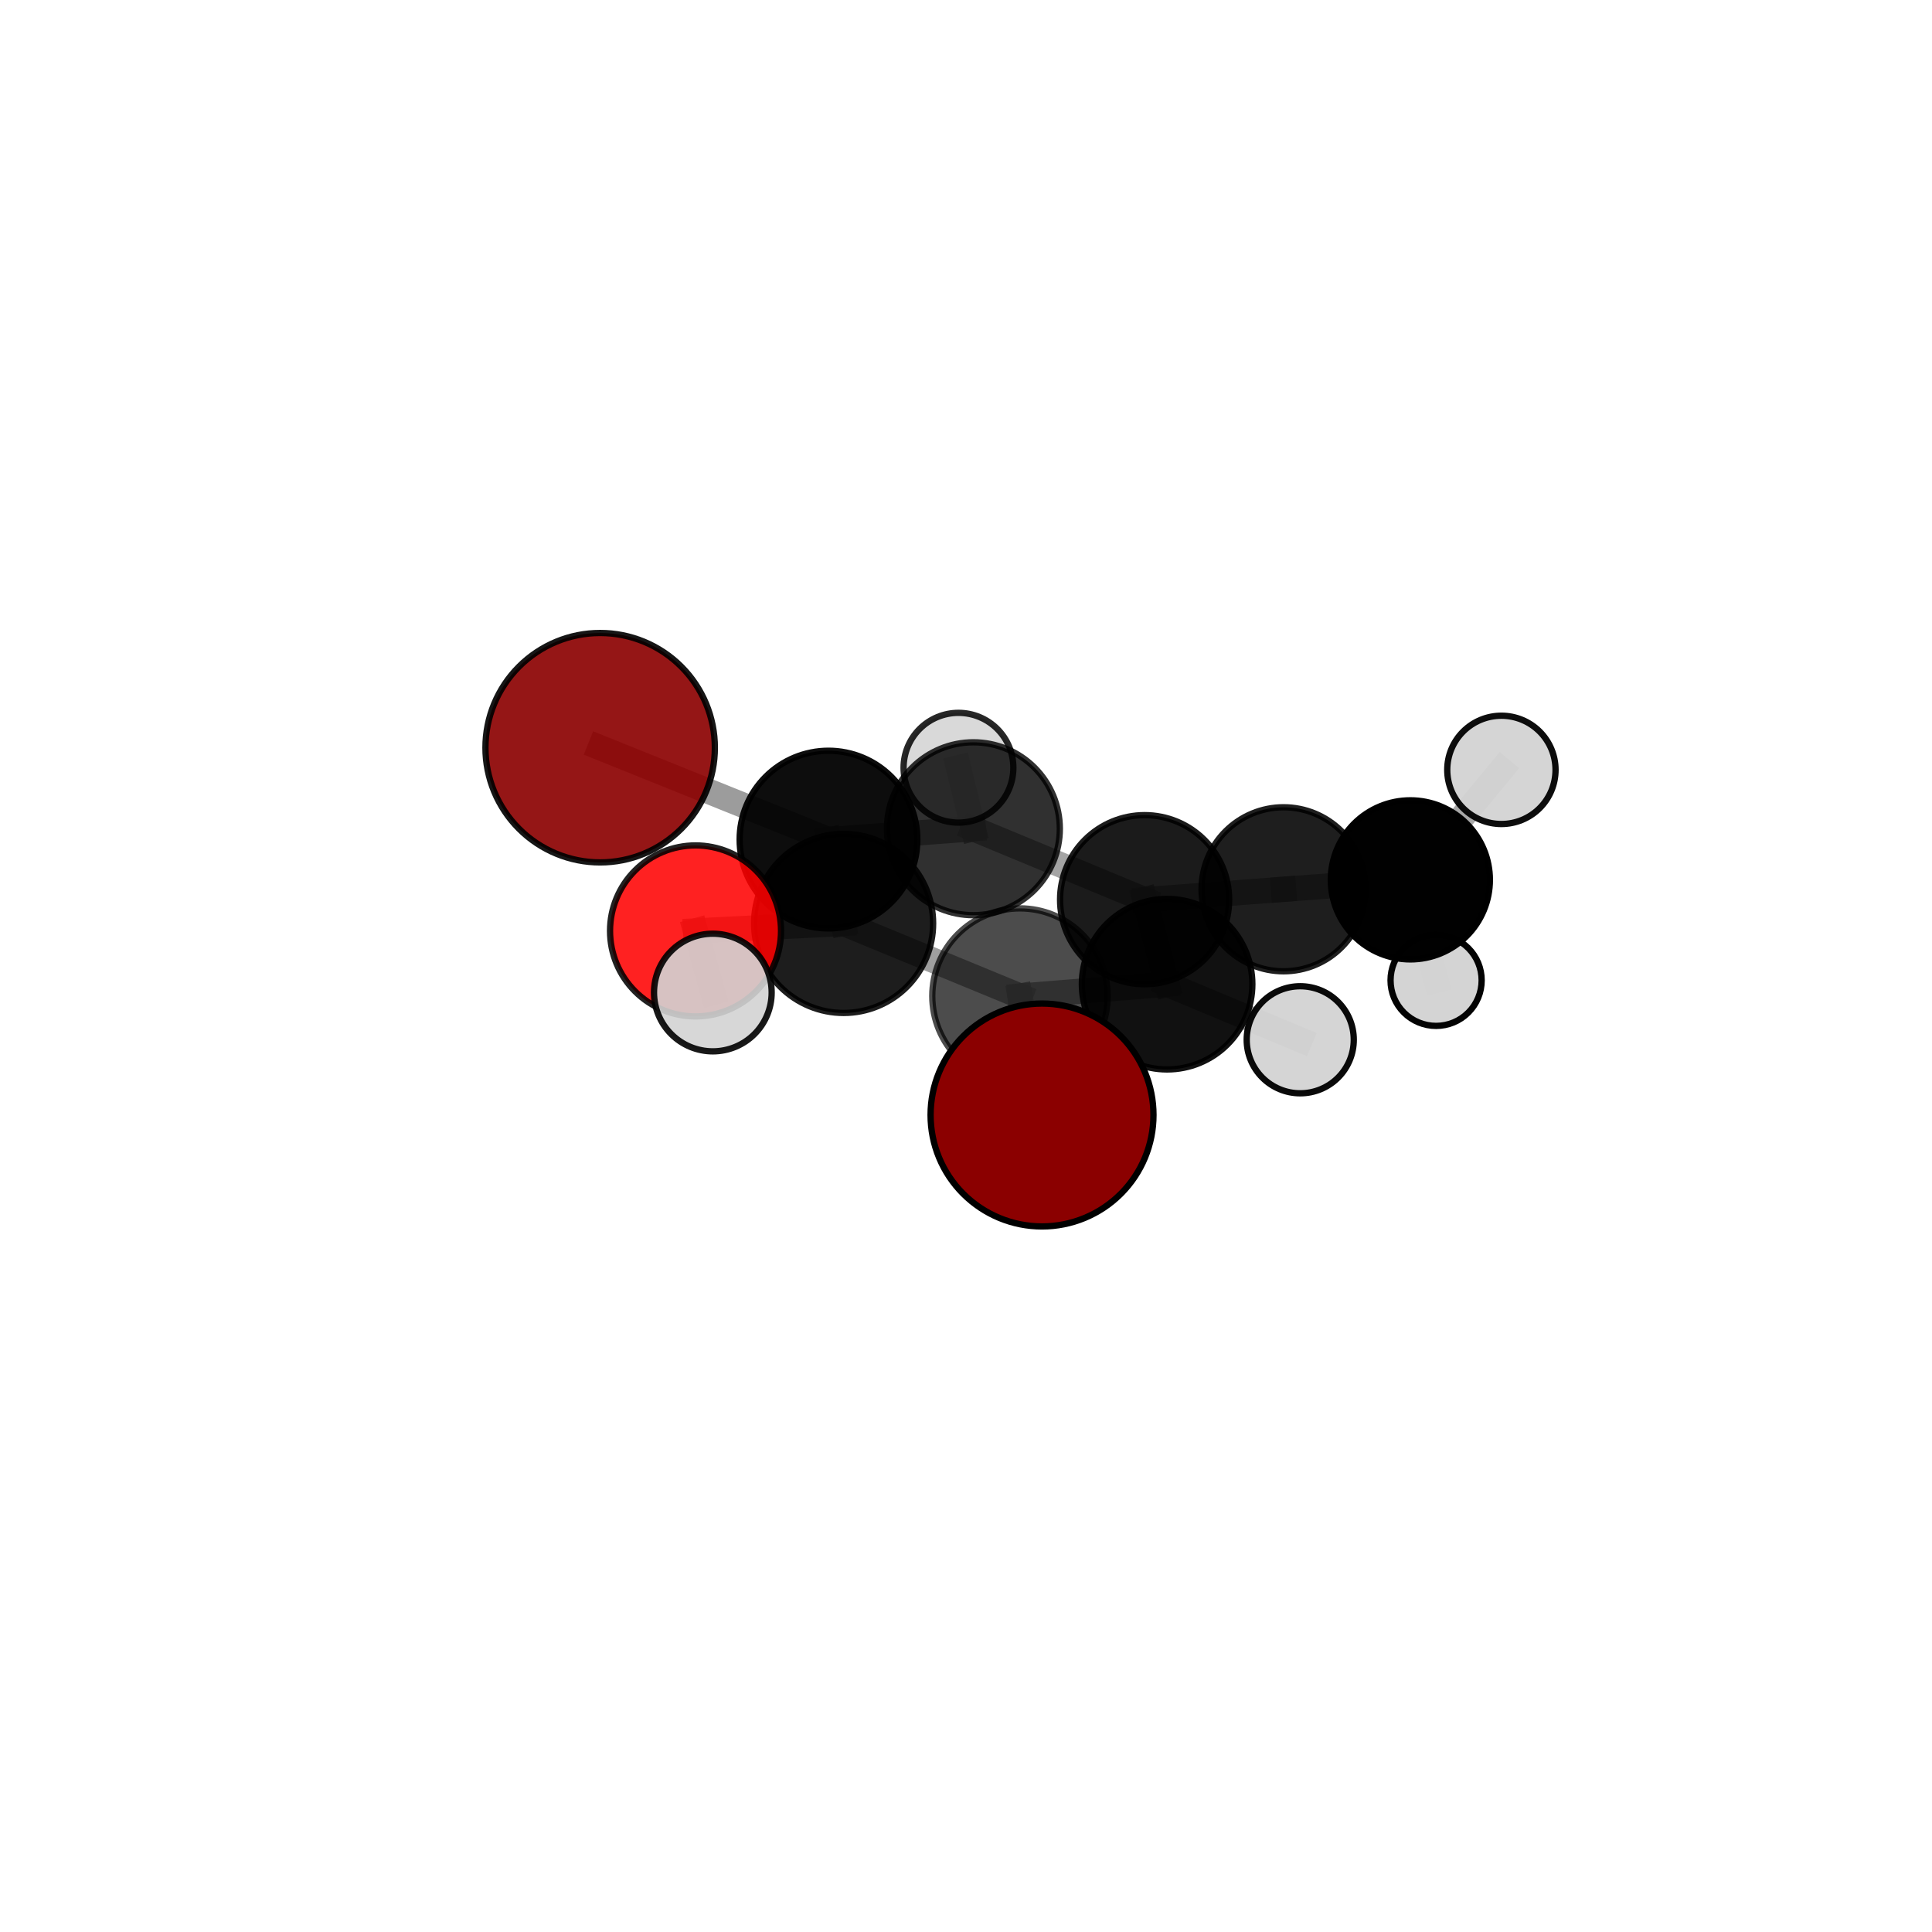 <?xml version="1.0" encoding="utf-8" standalone="no"?>
<!DOCTYPE svg PUBLIC "-//W3C//DTD SVG 1.1//EN"
  "http://www.w3.org/Graphics/SVG/1.1/DTD/svg11.dtd">
<svg xmlns:xlink="http://www.w3.org/1999/xlink" width="153pt" height="153pt" viewBox="0 0 153 153" xmlns="http://www.w3.org/2000/svg" version="1.1">
 <defs>
  <style type="text/css">*{stroke-linejoin: round; stroke-linecap: butt}</style>
 </defs>
 <g id="figure_1">
  <g id="patch_1">
   <path d="M 0 153 
L 153 153 
L 153 0 
L 0 0 
L 0 153 
z
" style="fill: none"/>
  </g>
  <g id="patch_2">
   <path d="M 7.2 145.8 
L 145.8 145.8 
L 145.8 7.2 
L 7.2 7.2 
L 7.2 145.8 
z
" style="fill: none"/>
  </g>
  <g id="axes_1">
   <g id="line2d_1">
    <path d="M 47.527 59.212 
L 65.61 66.489 
" clip-path="url(#p50c8af120c)" style="fill: none; stroke: #808080; stroke-opacity: 0.774; stroke-width: 2; stroke-linecap: square"/>
   </g>
   <g id="line2d_2">
    <path d="M 65.61 66.489 
L 66.807 73.129 
" clip-path="url(#p50c8af120c)" style="fill: none; stroke: #808080; stroke-opacity: 0.763; stroke-width: 2; stroke-linecap: square"/>
   </g>
   <g id="line2d_3">
    <path d="M 82.521 88.299 
L 80.774 78.881 
" clip-path="url(#p50c8af120c)" style="fill: none; stroke: #808080; stroke-opacity: 0.75; stroke-width: 2; stroke-linecap: square"/>
   </g>
   <g id="line2d_4">
    <path d="M 80.774 78.881 
L 66.807 73.129 
" clip-path="url(#p50c8af120c)" style="fill: none; stroke: #808080; stroke-opacity: 0.756; stroke-width: 2; stroke-linecap: square"/>
   </g>
   <g id="line2d_5">
    <path d="M 55.081 73.721 
L 66.807 73.129 
" clip-path="url(#p50c8af120c)" style="fill: none; stroke: #808080; stroke-opacity: 0.781; stroke-width: 2; stroke-linecap: square"/>
   </g>
   <g id="line2d_6">
    <path d="M 55.081 73.721 
L 56.452 78.601 
" clip-path="url(#p50c8af120c)" style="fill: none; stroke: #808080; stroke-opacity: 0.798; stroke-width: 2; stroke-linecap: square"/>
   </g>
   <g id="line2d_7">
    <path d="M 101.649 70.424 
L 90.645 71.248 
" clip-path="url(#p50c8af120c)" style="fill: none; stroke: #808080; stroke-opacity: 0.691; stroke-width: 2; stroke-linecap: square"/>
   </g>
   <g id="line2d_8">
    <path d="M 101.649 70.424 
L 111.689 69.679 
" clip-path="url(#p50c8af120c)" style="fill: none; stroke: #808080; stroke-opacity: 0.662; stroke-width: 2; stroke-linecap: square"/>
   </g>
   <g id="line2d_9">
    <path d="M 90.645 71.248 
L 92.426 77.939 
" clip-path="url(#p50c8af120c)" style="fill: none; stroke: #808080; stroke-opacity: 0.71; stroke-width: 2; stroke-linecap: square"/>
   </g>
   <g id="line2d_10">
    <path d="M 90.645 71.248 
L 77.084 65.63 
" clip-path="url(#p50c8af120c)" style="fill: none; stroke: #808080; stroke-opacity: 0.717; stroke-width: 2; stroke-linecap: square"/>
   </g>
   <g id="line2d_11">
    <path d="M 111.689 69.679 
L 118.899 60.967 
" clip-path="url(#p50c8af120c)" style="fill: none; stroke: #808080; stroke-opacity: 0.678; stroke-width: 2; stroke-linecap: square"/>
   </g>
   <g id="line2d_12">
    <path d="M 111.689 69.679 
L 113.729 77.636 
" clip-path="url(#p50c8af120c)" style="fill: none; stroke: #808080; stroke-opacity: 0.604; stroke-width: 2; stroke-linecap: square"/>
   </g>
   <g id="line2d_13">
    <path d="M 92.426 77.939 
L 80.774 78.881 
" clip-path="url(#p50c8af120c)" style="fill: none; stroke: #808080; stroke-opacity: 0.729; stroke-width: 2; stroke-linecap: square"/>
   </g>
   <g id="line2d_14">
    <path d="M 92.426 77.939 
L 102.969 82.342 
" clip-path="url(#p50c8af120c)" style="fill: none; stroke: #808080; stroke-opacity: 0.706; stroke-width: 2; stroke-linecap: square"/>
   </g>
   <g id="line2d_15">
    <path d="M 77.084 65.63 
L 65.61 66.489 
" clip-path="url(#p50c8af120c)" style="fill: none; stroke: #808080; stroke-opacity: 0.744; stroke-width: 2; stroke-linecap: square"/>
   </g>
   <g id="line2d_16">
    <path d="M 77.084 65.63 
L 75.904 60.799 
" clip-path="url(#p50c8af120c)" style="fill: none; stroke: #808080; stroke-opacity: 0.726; stroke-width: 2; stroke-linecap: square"/>
   </g>
   <g id="Path3DCollection_1">
    <path d="M 113.729 81.244 
C 114.686 81.244 115.604 80.864 116.28 80.187 
C 116.957 79.511 117.337 78.593 117.337 77.636 
C 117.337 76.679 116.957 75.761 116.28 75.084 
C 115.604 74.408 114.686 74.028 113.729 74.028 
C 112.772 74.028 111.854 74.408 111.177 75.084 
C 110.501 75.761 110.121 76.679 110.121 77.636 
C 110.121 78.593 110.501 79.511 111.177 80.187 
C 111.854 80.864 112.772 81.244 113.729 81.244 
z
" clip-path="url(#p50c8af120c)" style="fill: #d3d3d3; fill-opacity: 0.987; stroke: #000000; stroke-opacity: 0.987; stroke-width: 0.5"/>
    <path d="M 118.899 65.255 
C 120.037 65.255 121.127 64.804 121.932 63.999 
C 122.736 63.195 123.188 62.105 123.188 60.967 
C 123.188 59.83 122.736 58.739 121.932 57.935 
C 121.127 57.131 120.037 56.679 118.899 56.679 
C 117.762 56.679 116.671 57.131 115.867 57.935 
C 115.063 58.739 114.611 59.83 114.611 60.967 
C 114.611 62.105 115.063 63.195 115.867 63.999 
C 116.671 64.804 117.762 65.255 118.899 65.255 
z
" clip-path="url(#p50c8af120c)" style="fill: #d3d3d3; fill-opacity: 0.946; stroke: #000000; stroke-opacity: 0.946; stroke-width: 0.5"/>
    <path d="M 111.689 75.978 
C 113.36 75.978 114.962 75.314 116.143 74.133 
C 117.325 72.951 117.988 71.349 117.988 69.679 
C 117.988 68.008 117.325 66.406 116.143 65.224 
C 114.962 64.043 113.36 63.379 111.689 63.379 
C 110.019 63.379 108.416 64.043 107.235 65.224 
C 106.054 66.406 105.39 68.008 105.39 69.679 
C 105.39 71.349 106.054 72.951 107.235 74.133 
C 108.416 75.314 110.019 75.978 111.689 75.978 
z
" clip-path="url(#p50c8af120c)" style="fill-opacity: 0.994; stroke: #000000; stroke-opacity: 0.994; stroke-width: 0.5"/>
    <path d="M 75.904 65.146 
C 77.057 65.146 78.163 64.688 78.978 63.873 
C 79.793 63.058 80.251 61.952 80.251 60.799 
C 80.251 59.646 79.793 58.54 78.978 57.725 
C 78.163 56.91 77.057 56.452 75.904 56.452 
C 74.751 56.452 73.646 56.91 72.83 57.725 
C 72.015 58.54 71.557 59.646 71.557 60.799 
C 71.557 61.952 72.015 63.058 72.83 63.873 
C 73.646 64.688 74.751 65.146 75.904 65.146 
z
" clip-path="url(#p50c8af120c)" style="fill: #d3d3d3; fill-opacity: 0.845; stroke: #000000; stroke-opacity: 0.845; stroke-width: 0.5"/>
    <path d="M 101.649 76.919 
C 103.371 76.919 105.023 76.235 106.241 75.017 
C 107.459 73.799 108.144 72.147 108.144 70.424 
C 108.144 68.702 107.459 67.049 106.241 65.831 
C 105.023 64.614 103.371 63.929 101.649 63.929 
C 99.926 63.929 98.274 64.614 97.056 65.831 
C 95.838 67.049 95.154 68.702 95.154 70.424 
C 95.154 72.147 95.838 73.799 97.056 75.017 
C 98.274 76.235 99.926 76.919 101.649 76.919 
z
" clip-path="url(#p50c8af120c)" style="fill-opacity: 0.882; stroke: #000000; stroke-opacity: 0.882; stroke-width: 0.5"/>
    <path d="M 77.084 72.477 
C 78.9 72.477 80.642 71.755 81.926 70.472 
C 83.209 69.188 83.931 67.446 83.931 65.63 
C 83.931 63.815 83.209 62.073 81.926 60.789 
C 80.642 59.505 78.9 58.784 77.084 58.784 
C 75.269 58.784 73.527 59.505 72.243 60.789 
C 70.959 62.073 70.238 63.815 70.238 65.63 
C 70.238 67.446 70.959 69.188 72.243 70.472 
C 73.527 71.755 75.269 72.477 77.084 72.477 
z
" clip-path="url(#p50c8af120c)" style="fill-opacity: 0.809; stroke: #000000; stroke-opacity: 0.809; stroke-width: 0.5"/>
    <path d="M 90.645 77.943 
C 92.42 77.943 94.124 77.238 95.379 75.982 
C 96.635 74.727 97.34 73.023 97.34 71.248 
C 97.34 69.472 96.635 67.769 95.379 66.513 
C 94.124 65.257 92.42 64.552 90.645 64.552 
C 88.869 64.552 87.166 65.257 85.91 66.513 
C 84.655 67.769 83.949 69.472 83.949 71.248 
C 83.949 73.023 84.655 74.727 85.91 75.982 
C 87.166 77.238 88.869 77.943 90.645 77.943 
z
" clip-path="url(#p50c8af120c)" style="fill-opacity: 0.893; stroke: #000000; stroke-opacity: 0.893; stroke-width: 0.5"/>
    <path d="M 47.527 68.296 
C 49.936 68.296 52.247 67.338 53.95 65.635 
C 55.654 63.932 56.611 61.621 56.611 59.212 
C 56.611 56.803 55.654 54.492 53.95 52.789 
C 52.247 51.085 49.936 50.128 47.527 50.128 
C 45.118 50.128 42.808 51.085 41.104 52.789 
C 39.401 54.492 38.444 56.803 38.444 59.212 
C 38.444 61.621 39.401 63.932 41.104 65.635 
C 42.808 67.338 45.118 68.296 47.527 68.296 
z
" clip-path="url(#p50c8af120c)" style="fill: #8b0000; fill-opacity: 0.911; stroke: #000000; stroke-opacity: 0.911; stroke-width: 0.5"/>
    <path d="M 65.61 73.525 
C 67.476 73.525 69.266 72.784 70.586 71.464 
C 71.905 70.145 72.646 68.355 72.646 66.489 
C 72.646 64.623 71.905 62.833 70.586 61.514 
C 69.266 60.194 67.476 59.453 65.61 59.453 
C 63.744 59.453 61.955 60.194 60.635 61.514 
C 59.316 62.833 58.574 64.623 58.574 66.489 
C 58.574 68.355 59.316 70.145 60.635 71.464 
C 61.955 72.784 63.744 73.525 65.61 73.525 
z
" clip-path="url(#p50c8af120c)" style="fill-opacity: 0.948; stroke: #000000; stroke-opacity: 0.948; stroke-width: 0.5"/>
    <path d="M 92.426 84.692 
C 94.217 84.692 95.934 83.98 97.201 82.714 
C 98.467 81.448 99.178 79.73 99.178 77.939 
C 99.178 76.149 98.467 74.431 97.201 73.165 
C 95.934 71.899 94.217 71.187 92.426 71.187 
C 90.635 71.187 88.918 71.899 87.651 73.165 
C 86.385 74.431 85.674 76.149 85.674 77.939 
C 85.674 79.73 86.385 81.448 87.651 82.714 
C 88.918 83.98 90.635 84.692 92.426 84.692 
z
" clip-path="url(#p50c8af120c)" style="fill-opacity: 0.93; stroke: #000000; stroke-opacity: 0.93; stroke-width: 0.5"/>
    <path d="M 102.969 86.581 
C 104.093 86.581 105.172 86.135 105.967 85.34 
C 106.762 84.544 107.209 83.466 107.209 82.342 
C 107.209 81.217 106.762 80.139 105.967 79.344 
C 105.172 78.549 104.093 78.102 102.969 78.102 
C 101.845 78.102 100.766 78.549 99.971 79.344 
C 99.176 80.139 98.729 81.217 98.729 82.342 
C 98.729 83.466 99.176 84.544 99.971 85.34 
C 100.766 86.135 101.845 86.581 102.969 86.581 
z
" clip-path="url(#p50c8af120c)" style="fill: #d3d3d3; fill-opacity: 0.959; stroke: #000000; stroke-opacity: 0.959; stroke-width: 0.5"/>
    <path d="M 66.807 80.219 
C 68.687 80.219 70.491 79.472 71.821 78.142 
C 73.15 76.813 73.898 75.009 73.898 73.129 
C 73.898 71.248 73.15 69.445 71.821 68.115 
C 70.491 66.785 68.687 66.038 66.807 66.038 
C 64.927 66.038 63.123 66.785 61.793 68.115 
C 60.464 69.445 59.717 71.248 59.717 73.129 
C 59.717 75.009 60.464 76.813 61.793 78.142 
C 63.123 79.472 64.927 80.219 66.807 80.219 
z
" clip-path="url(#p50c8af120c)" style="fill-opacity: 0.886; stroke: #000000; stroke-opacity: 0.886; stroke-width: 0.5"/>
    <path d="M 80.774 85.827 
C 82.616 85.827 84.382 85.095 85.685 83.792 
C 86.987 82.49 87.719 80.723 87.719 78.881 
C 87.719 77.04 86.987 75.273 85.685 73.97 
C 84.382 72.668 82.616 71.936 80.774 71.936 
C 78.932 71.936 77.165 72.668 75.863 73.97 
C 74.56 75.273 73.829 77.04 73.829 78.881 
C 73.829 80.723 74.56 82.49 75.863 83.792 
C 77.165 85.095 78.932 85.827 80.774 85.827 
z
" clip-path="url(#p50c8af120c)" style="fill-opacity: 0.7; stroke: #000000; stroke-opacity: 0.7; stroke-width: 0.5"/>
    <path d="M 55.081 80.492 
C 56.877 80.492 58.599 79.779 59.869 78.509 
C 61.139 77.239 61.852 75.517 61.852 73.721 
C 61.852 71.926 61.139 70.203 59.869 68.934 
C 58.599 67.664 56.877 66.951 55.081 66.951 
C 53.286 66.951 51.563 67.664 50.294 68.934 
C 49.024 70.203 48.311 71.926 48.311 73.721 
C 48.311 75.517 49.024 77.239 50.294 78.509 
C 51.563 79.779 53.286 80.492 55.081 80.492 
z
" clip-path="url(#p50c8af120c)" style="fill: #ff0000; fill-opacity: 0.871; stroke: #000000; stroke-opacity: 0.871; stroke-width: 0.5"/>
    <path d="M 56.452 83.259 
C 57.687 83.259 58.872 82.768 59.746 81.895 
C 60.619 81.021 61.11 79.836 61.11 78.601 
C 61.11 77.365 60.619 76.18 59.746 75.307 
C 58.872 74.433 57.687 73.942 56.452 73.942 
C 55.216 73.942 54.031 74.433 53.158 75.307 
C 52.284 76.18 51.793 77.365 51.793 78.601 
C 51.793 79.836 52.284 81.021 53.158 81.895 
C 54.031 82.768 55.216 83.259 56.452 83.259 
z
" clip-path="url(#p50c8af120c)" style="fill: #d3d3d3; fill-opacity: 0.903; stroke: #000000; stroke-opacity: 0.903; stroke-width: 0.5"/>
    <path d="M 82.521 97.125 
C 84.861 97.125 87.106 96.195 88.762 94.54 
C 90.417 92.885 91.347 90.64 91.347 88.299 
C 91.347 85.959 90.417 83.713 88.762 82.058 
C 87.106 80.403 84.861 79.473 82.521 79.473 
C 80.18 79.473 77.935 80.403 76.28 82.058 
C 74.625 83.713 73.695 85.959 73.695 88.299 
C 73.695 90.64 74.625 92.885 76.28 94.54 
C 77.935 96.195 80.18 97.125 82.521 97.125 
z
" clip-path="url(#p50c8af120c)" style="fill: #8b0000; stroke: #000000; stroke-width: 0.5"/>
   </g>
  </g>
 </g>
 <defs>
  <clipPath id="p50c8af120c">
   <rect x="7.2" y="7.2" width="138.6" height="138.6"/>
  </clipPath>
 </defs>
</svg>
